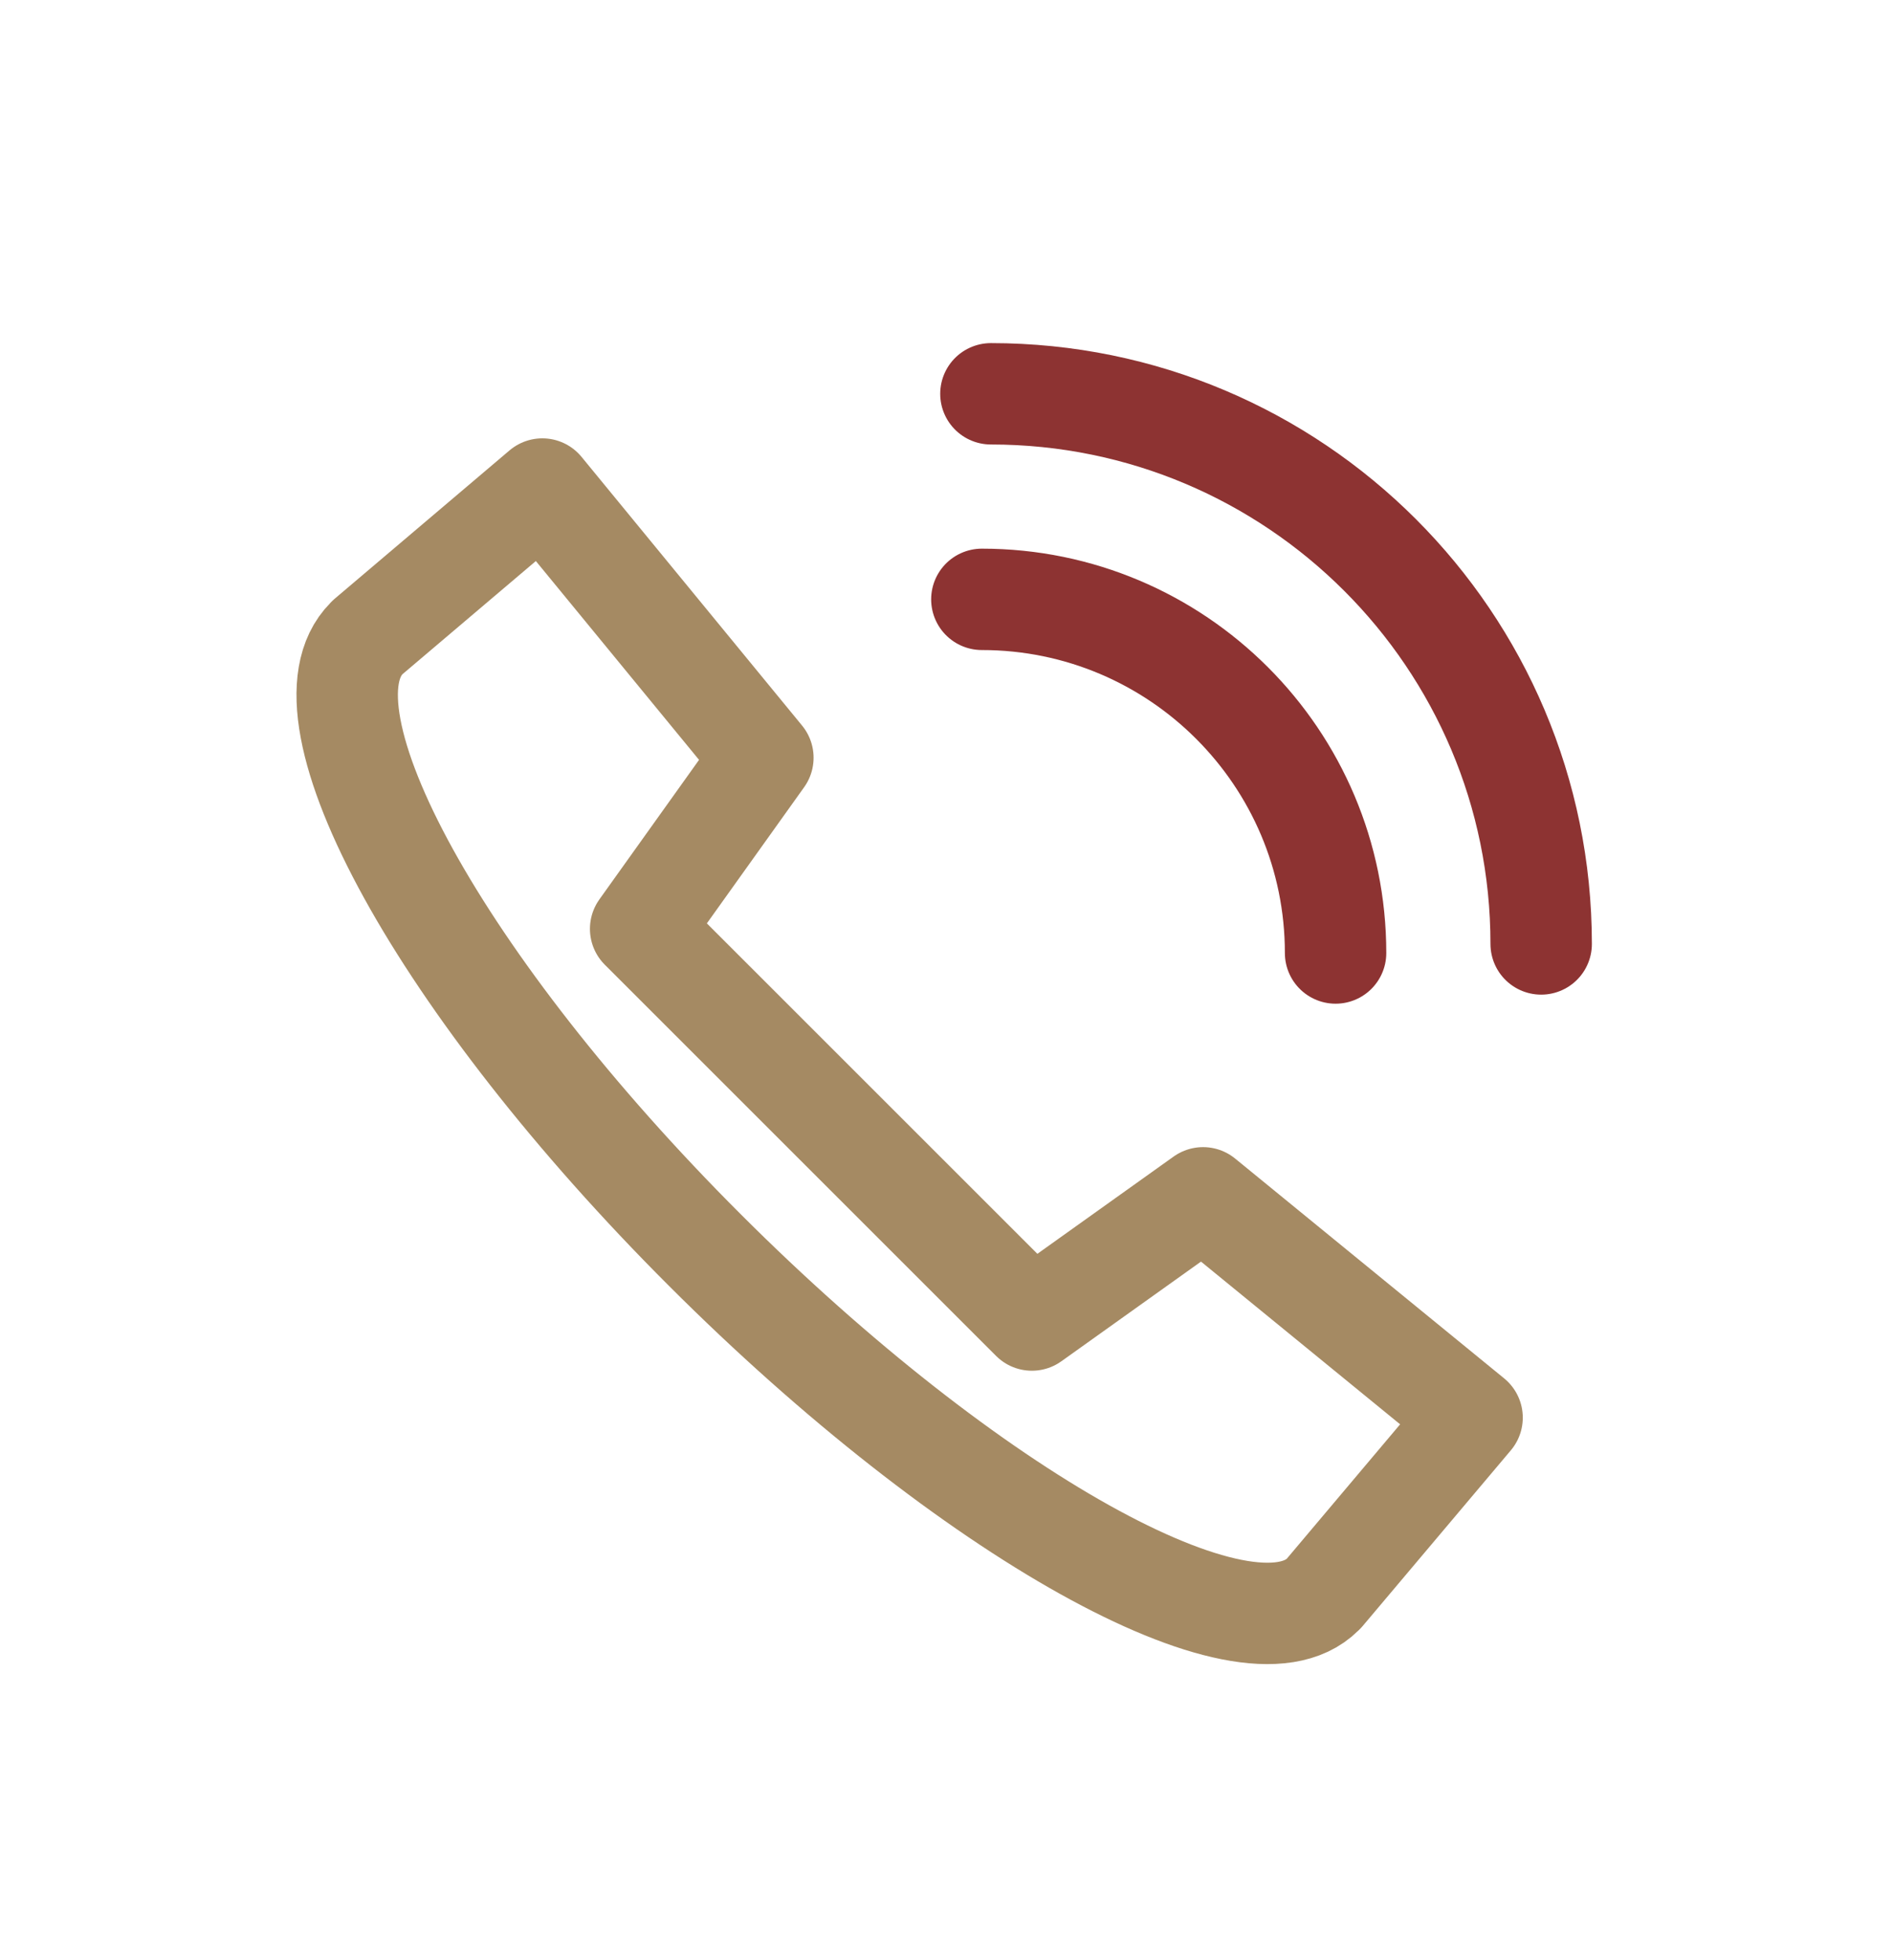 <svg width="28" height="29" viewBox="0 0 28 29" fill="none" xmlns="http://www.w3.org/2000/svg">
<path d="M8.022 7.235L5.439 9.427L5.425 9.442C4.307 10.559 6.521 14.592 10.427 18.495C14.333 22.401 18.45 24.705 19.567 23.587L19.582 23.573L21.774 20.973L17.795 17.721L15.263 19.529L9.476 13.742L11.284 11.21L8.022 7.235Z" stroke="#A58A63" stroke-width="1.5" stroke-miterlimit="10" stroke-linecap="round" stroke-linejoin="round"/>
<path d="M14.523 8.867V8.867C17.412 8.867 19.755 11.21 19.755 14.099V14.099" stroke="#8D3332" stroke-width="1.5" stroke-linecap="round"/>
<path d="M14.657 5.826V5.826C19.152 5.826 22.796 9.47 22.796 13.965V13.965" stroke="#8D3332" stroke-width="1.5" stroke-linecap="round"/>
</svg>
